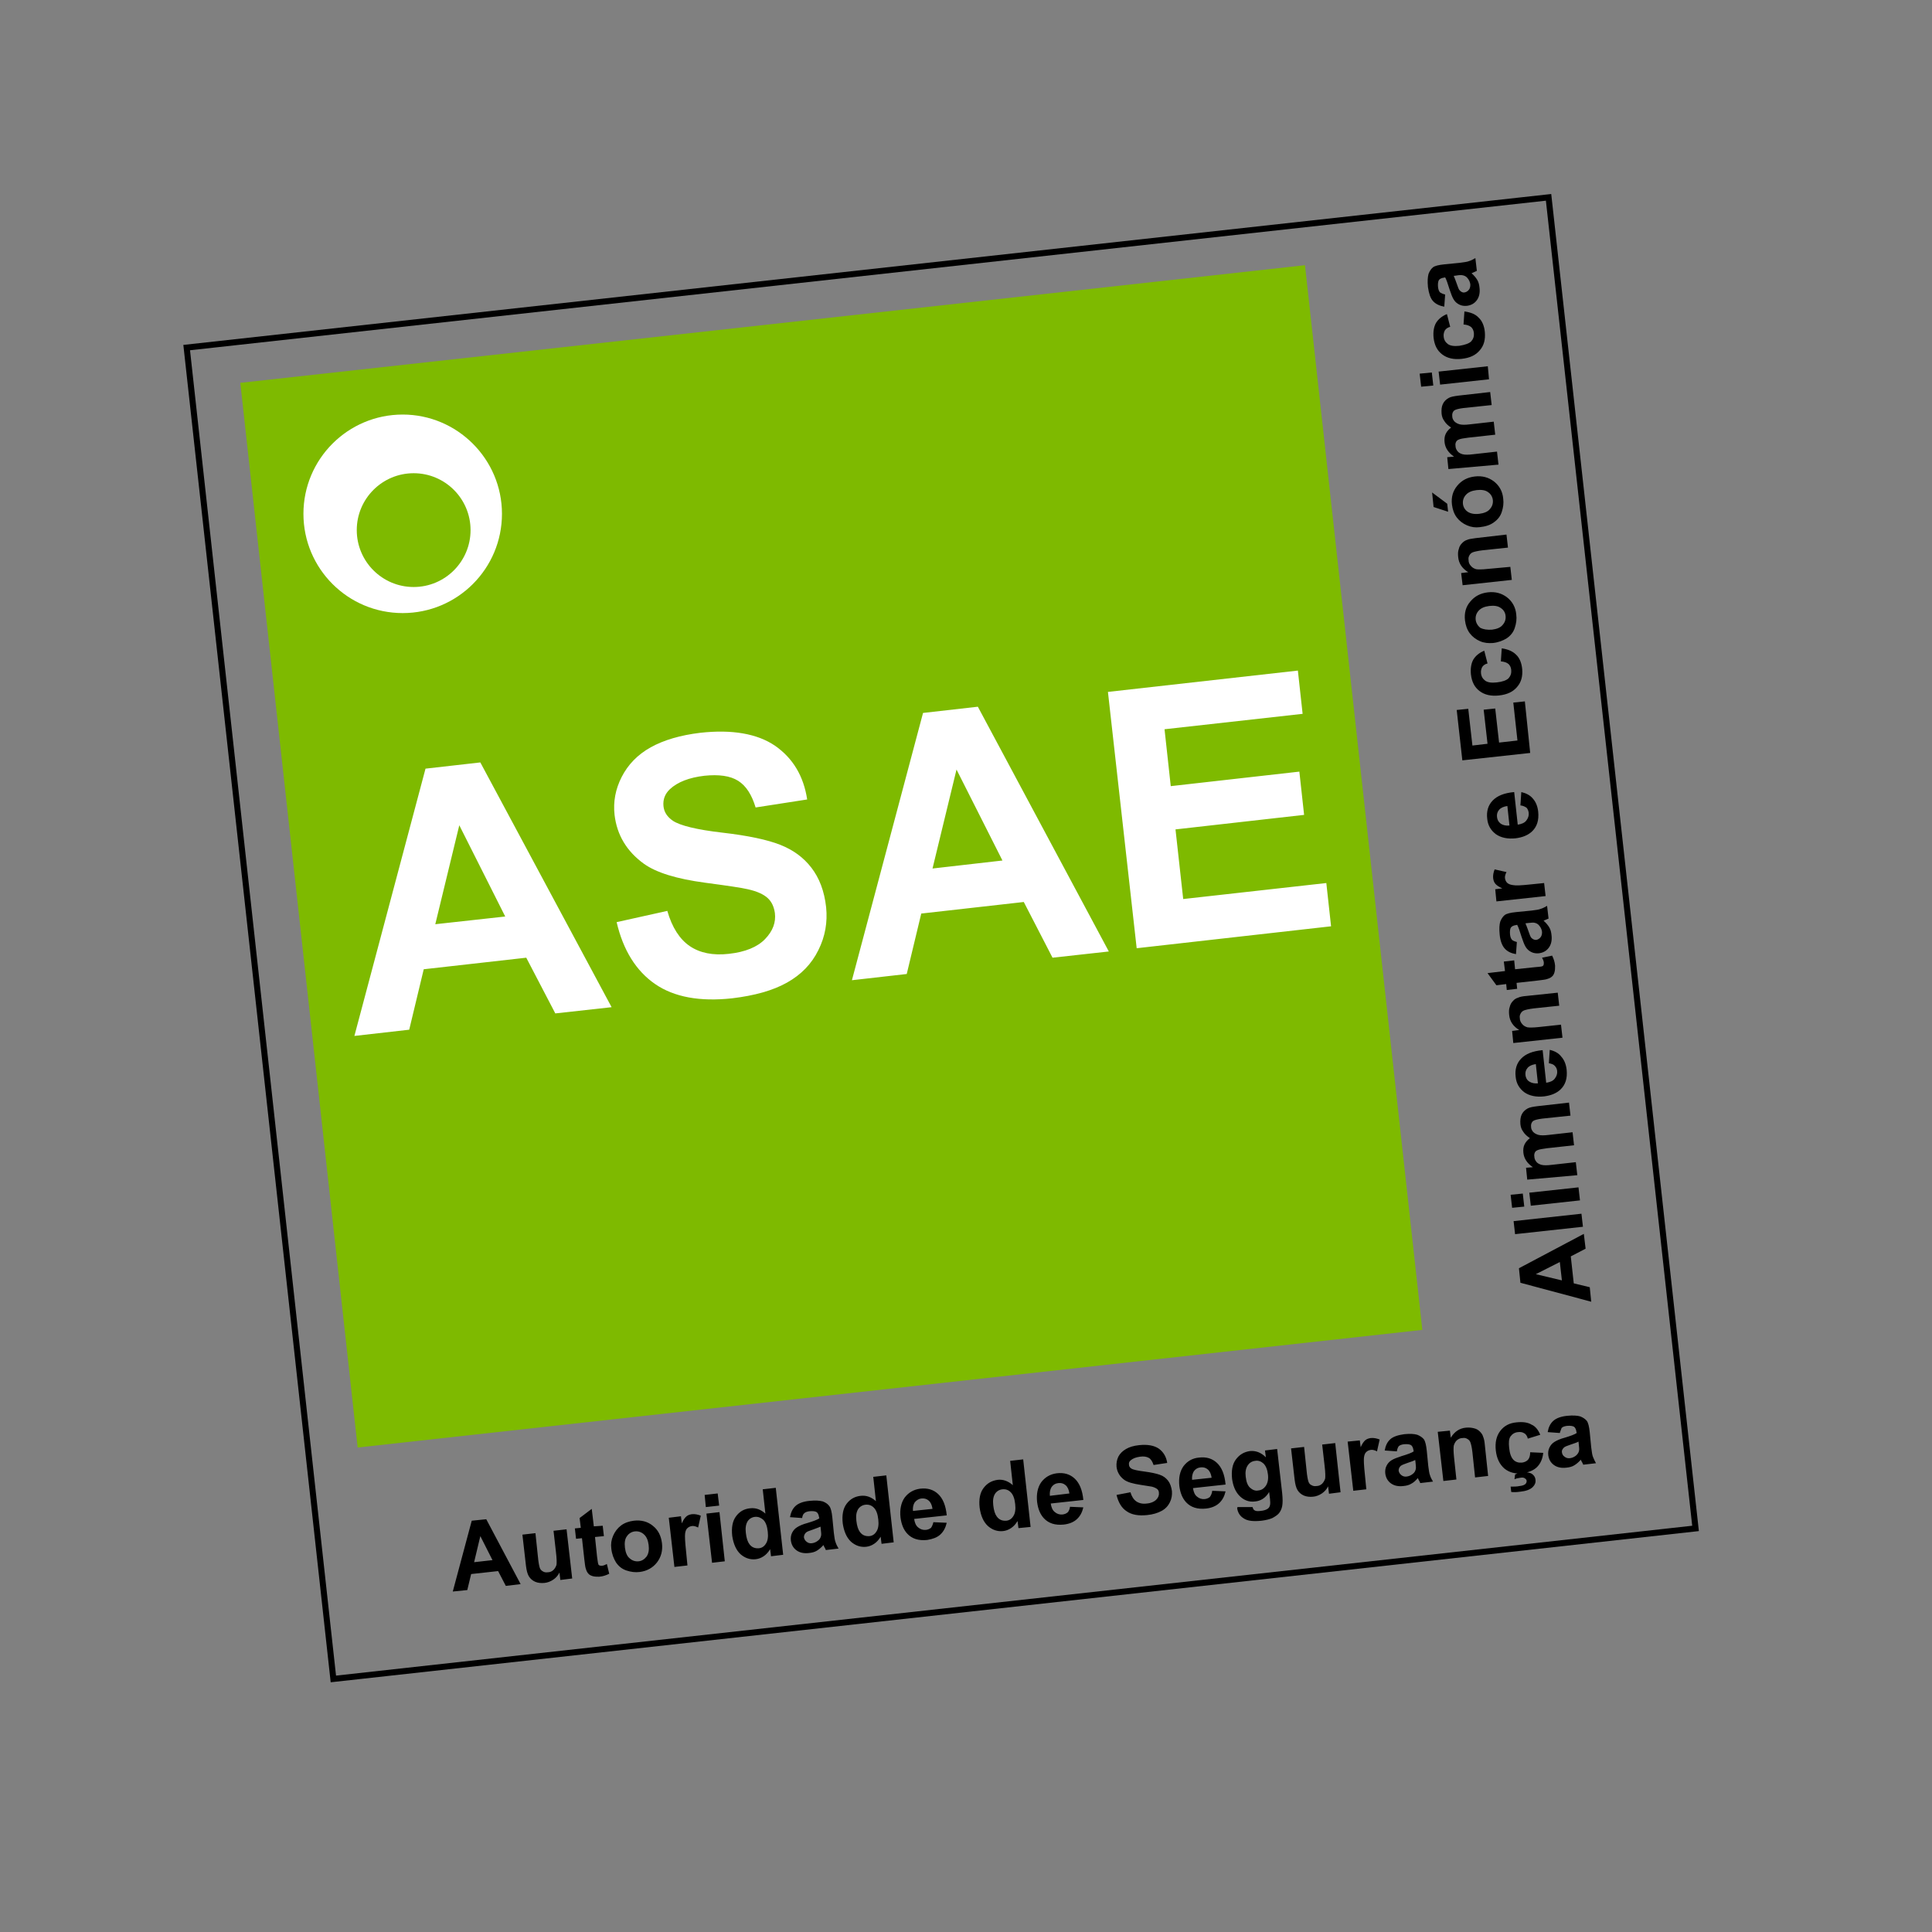 <?xml version="1.0" encoding="utf-8"?>
<!-- Generator: Adobe Illustrator 19.0.0, SVG Export Plug-In . SVG Version: 6.00 Build 0)  -->
<svg version="1.1" id="layer" xmlns="http://www.w3.org/2000/svg" xmlns:xlink="http://www.w3.org/1999/xlink" x="0px" y="0px"
	 viewBox="-153 -46 652 652" style="enable-background:new -153 -46 652 652;" xml:space="preserve">
<rect x="-153" y="-46" width="652" height="652" fill="#808080" stroke="none"/>
<style type="text/css">
	.st0{fill:#7EBA00;}
	.st1{fill:#FFFFFF;}
	.st2{fill:none;stroke:#000000;stroke-width:2.039;}
</style>
<polygon id="XMLID_7_" class="st0" points="327,402.8 -32.3,442.5 -71.9,83.2 287.4,43.5 "/>
<path id="XMLID_8_" class="st1" d="M16.4,127.4c0,18.5-15,33.5-33.5,33.5c-18.5,0-33.5-15-33.5-33.5c0-18.5,15-33.5,33.5-33.5
	C1.3,93.9,16.4,108.9,16.4,127.4"/>
<path id="XMLID_9_" class="st0" d="M5.8,132.9c0,10.6-8.6,19.2-19.2,19.2c-10.6,0-19.2-8.6-19.2-19.2c0-10.6,8.6-19.2,19.2-19.2
	C-2.8,113.7,5.8,122.3,5.8,132.9"/>
<path id="XMLID_2_" class="st1" d="M53.4,293.9l-19,2.1l-9.8-18.8l-34.6,3.9l-4.9,20.4l-18.5,2.1l24-90.2l18.5-2.1L53.4,293.9z
	 M17.5,263.3L2,232.5l-8.1,33.4L17.5,263.3z M55.1,265.2c2.2,9.5,6.6,16.5,13,20.9c6.4,4.4,15.1,6,26,4.8c7.5-0.9,13.7-2.6,18.5-5.3
	c4.8-2.7,8.3-6.3,10.6-11c2.3-4.6,3.1-9.4,2.6-14.4c-0.6-5.5-2.3-9.9-5-13.4c-2.7-3.5-6.2-6-10.5-7.7c-4.3-1.7-10.8-3.1-19.5-4.1
	c-8.7-1-14.3-2.4-16.7-4c-1.9-1.3-3-2.9-3.2-5c-0.2-2.2,0.5-4.1,2.2-5.7c2.6-2.4,6.5-3.9,11.6-4.5c4.9-0.5,8.7,0,11.4,1.7
	c2.7,1.7,4.6,4.7,5.9,9l17.4-2.7c-1.2-7.9-4.8-13.9-10.8-18.1c-6-4.1-14.5-5.6-25.3-4.4c-6.6,0.8-12.2,2.4-16.7,4.9
	c-4.5,2.5-7.7,5.9-9.8,10c-2.1,4.1-2.9,8.4-2.4,12.8c0.8,6.8,4.1,12.3,9.9,16.5c4.2,3,11,5.1,20.7,6.4c7.5,1,12.3,1.7,14.4,2.2
	c3.1,0.7,5.3,1.7,6.7,3c1.4,1.3,2.1,3,2.4,5c0.4,3.2-0.7,6.1-3.3,8.8c-2.6,2.7-6.7,4.4-12.3,5c-5.3,0.6-9.7-0.3-13.1-2.6
	c-3.4-2.3-6-6.3-7.6-11.9L55.1,265.2 M221.2,275.1l-19,2.1l-9.7-18.8l-34.6,3.9l-4.9,20.4l-18.5,2.1l24-90.2l18.5-2.1L221.2,275.1z
	 M185.3,244.4l-15.5-30.7l-8.1,33.4L185.3,244.4z M296.2,266.6l-1.6-14.6l-48.3,5.4l-2.6-23.5l43.4-4.9l-1.6-14.6l-43.4,4.9
	l-2.1-19.2l46.6-5.2l-1.6-14.6l-64.1,7.2l9.7,86.5L296.2,266.6z"/>
<path id="XMLID_10_" d="M22.7,488.6l-5,0.6l-2.6-5l-9.1,1l-1.3,5.4l-4.9,0.5l6.4-23.9l4.9-0.5L22.7,488.6z M13.2,480.5l-4.1-8.1
	L7,481.2L13.2,480.5z M40.1,486.7l-1.9-16.6l-4.4,0.5l0.8,7c0.3,2.4,0.3,3.9,0.2,4.5c-0.2,0.6-0.5,1.2-1,1.7
	c-0.5,0.5-1.2,0.8-1.9,0.8c-0.7,0.1-1.2,0-1.7-0.3c-0.5-0.3-0.8-0.6-1-1.1c-0.2-0.5-0.5-1.9-0.7-4.2l-0.8-7.6l-4.4,0.5l1.2,10.5
	c0.2,1.6,0.5,2.8,1,3.6c0.5,0.8,1.2,1.4,2.1,1.8c0.9,0.4,2,0.5,3.1,0.4c1.1-0.1,2.1-0.5,3-1.1c0.9-0.6,1.6-1.4,2.1-2.4l0.3,2.5
	L40.1,486.7z M47.4,469.1l-0.7-5.9l-4.1,3.1l0.4,3.3l-2,0.2l0.4,3.5l2-0.2l0.8,7.2c0.2,1.6,0.3,2.6,0.5,3.1c0.2,0.7,0.5,1.3,0.8,1.6
	c0.3,0.4,0.8,0.7,1.5,0.9c0.7,0.2,1.4,0.2,2.2,0.2c1.3-0.1,2.4-0.5,3.4-1l-0.8-3.3c-0.7,0.4-1.3,0.6-1.7,0.6c-0.3,0-0.5,0-0.8-0.1
	c-0.2-0.1-0.4-0.3-0.4-0.5c-0.1-0.2-0.2-1-0.4-2.4l-0.7-6.7l3-0.3l-0.4-3.5L47.4,469.1z M53.3,476.6c-0.2-1.5,0-2.9,0.6-4.3
	c0.6-1.4,1.5-2.6,2.7-3.5c1.2-0.9,2.7-1.4,4.3-1.6c2.5-0.3,4.7,0.3,6.4,1.7c1.8,1.4,2.8,3.4,3.1,5.9c0.3,2.5-0.3,4.7-1.7,6.5
	c-1.4,1.8-3.4,2.9-5.8,3.2c-1.5,0.2-3,0-4.5-0.5c-1.5-0.5-2.6-1.4-3.5-2.7C54.1,480,53.5,478.5,53.3,476.6 M57.9,476.3
	c0.2,1.6,0.7,2.9,1.6,3.6c0.9,0.8,1.9,1.1,3,1c1.1-0.1,2-0.7,2.7-1.6c0.7-1,0.9-2.3,0.7-3.9c-0.2-1.6-0.7-2.8-1.6-3.6
	c-0.9-0.8-1.9-1.1-3-1c-1.1,0.1-2.1,0.7-2.7,1.6C57.9,473.3,57.7,474.6,57.9,476.3 M78.5,477.2c-0.3-2.8-0.4-4.7-0.3-5.6
	c0.1-0.9,0.4-1.6,0.8-1.9c0.4-0.4,0.9-0.6,1.5-0.7c0.6-0.1,1.3,0.1,2.1,0.5l0.9-4c-1-0.4-2-0.6-3-0.5c-0.7,0.1-1.3,0.3-1.8,0.7
	c-0.5,0.4-1.1,1.2-1.6,2.4l-0.3-2.4l-4.1,0.5l1.9,16.6l4.4-0.5L78.5,477.2z M85.2,462.6l-0.4-4.1l4.4-0.5l0.5,4.1L85.2,462.6z
	 M87.3,481.4l-1.9-16.6l4.4-0.5l1.8,16.6L87.3,481.4z M111.3,478.7l-4.1,0.5l-0.3-2.4c-0.6,1-1.3,1.8-2.2,2.4
	c-0.9,0.6-1.8,0.9-2.7,1c-1.9,0.2-3.6-0.4-5.1-1.7c-1.5-1.4-2.4-3.5-2.8-6.2c-0.3-2.8,0.1-5,1.3-6.6c1.2-1.6,2.7-2.5,4.8-2.7
	c1.9-0.2,3.5,0.4,5.1,1.8l-0.9-8.2l4.4-0.5L111.3,478.7z M98.7,471.3c0.2,1.8,0.6,3,1.2,3.8c0.8,1.1,1.9,1.5,3.2,1.4
	c1-0.1,1.8-0.6,2.4-1.6c0.6-0.9,0.8-2.3,0.6-4c-0.2-1.9-0.7-3.2-1.5-4c-0.8-0.7-1.7-1.1-2.8-1c-1,0.1-1.9,0.6-2.5,1.5
	C98.7,468.4,98.5,469.7,98.7,471.3 M117.7,466.3l-4.1-0.3c0.3-1.6,0.9-2.9,1.9-3.8c1-0.9,2.6-1.5,4.7-1.7c2-0.2,3.4-0.1,4.5,0.2
	c1,0.4,1.7,0.9,2.2,1.6c0.5,0.7,0.8,1.9,1,3.9l0.5,5.1c0.2,1.5,0.3,2.5,0.6,3.2c0.2,0.7,0.6,1.4,1,2.1l-4.3,0.5
	c-0.1-0.3-0.3-0.7-0.6-1.2c-0.1-0.2-0.2-0.4-0.2-0.5c-0.7,0.8-1.4,1.4-2.2,1.9c-0.8,0.5-1.7,0.7-2.7,0.8c-1.7,0.2-3.1-0.1-4.2-0.9
	c-1.1-0.8-1.7-1.9-1.9-3.3c-0.1-0.9,0-1.8,0.4-2.6c0.4-0.8,0.9-1.4,1.7-1.9c0.8-0.5,1.9-1,3.4-1.4c2-0.6,3.4-1.1,4.1-1.6l-0.1-0.4
	c-0.1-0.8-0.4-1.4-0.8-1.7c-0.5-0.3-1.3-0.4-2.4-0.3c-0.8,0.1-1.4,0.3-1.8,0.7C118.1,464.9,117.8,465.5,117.7,466.3 M123.9,469.2
	c-0.5,0.2-1.4,0.6-2.6,1c-1.2,0.4-2,0.7-2.3,1c-0.5,0.5-0.7,1-0.7,1.6c0.1,0.6,0.4,1.1,0.9,1.5c0.5,0.4,1.1,0.6,1.8,0.5
	c0.8-0.1,1.5-0.4,2.2-1c0.5-0.4,0.8-1,0.9-1.6c0.1-0.4,0-1.1-0.1-2.1L123.9,469.2z M148.6,474.5l-4.1,0.5l-0.3-2.4
	c-0.6,1-1.3,1.8-2.2,2.4c-0.9,0.6-1.8,0.9-2.7,1c-1.9,0.2-3.6-0.4-5.1-1.7c-1.5-1.4-2.4-3.5-2.8-6.2c-0.3-2.8,0.1-5,1.3-6.6
	c1.2-1.6,2.8-2.5,4.8-2.7c1.9-0.2,3.5,0.4,5.1,1.8l-0.9-8.2l4.4-0.5L148.6,474.5z M136,467.2c0.2,1.8,0.6,3,1.2,3.8
	c0.8,1.1,1.9,1.5,3.2,1.4c1-0.1,1.8-0.6,2.4-1.6c0.6-0.9,0.8-2.3,0.6-4c-0.2-1.9-0.7-3.2-1.5-4c-0.8-0.8-1.7-1.1-2.8-1
	c-1,0.1-1.9,0.6-2.5,1.5C136,464.3,135.8,465.5,136,467.2 M162,467.7l4.5,0.2c-0.4,1.7-1.1,3-2.2,4c-1.1,1-2.6,1.5-4.4,1.8
	c-2.9,0.3-5.1-0.4-6.7-2.1c-1.3-1.4-2-3.2-2.3-5.5c-0.3-2.7,0.2-5,1.4-6.7c1.3-1.7,3-2.7,5.2-3c2.5-0.3,4.5,0.3,6.1,1.8
	c1.6,1.5,2.6,3.9,2.9,7.2l-11,1.2c0.2,1.3,0.6,2.3,1.4,2.9c0.7,0.6,1.6,0.9,2.6,0.8c0.7-0.1,1.2-0.3,1.7-0.7
	C161.5,469.2,161.8,468.5,162,467.7 M161.7,463.2c-0.2-1.3-0.6-2.2-1.3-2.8c-0.7-0.6-1.5-0.8-2.4-0.7c-1,0.1-1.7,0.6-2.3,1.3
	c-0.5,0.8-0.7,1.7-0.6,2.9L161.7,463.2z M194.8,469.3l-4.1,0.4l-0.3-2.4c-0.6,1-1.3,1.8-2.2,2.4c-0.9,0.6-1.8,0.9-2.7,1
	c-1.9,0.2-3.6-0.4-5.1-1.7c-1.5-1.4-2.4-3.4-2.8-6.2c-0.3-2.8,0.1-5,1.3-6.6c1.2-1.6,2.7-2.5,4.8-2.8c1.8-0.2,3.5,0.4,5.1,1.8
	l-0.9-8.2l4.4-0.5L194.8,469.3z M182.2,462c0.2,1.8,0.6,3,1.2,3.8c0.8,1.1,1.9,1.5,3.2,1.4c1-0.1,1.8-0.6,2.4-1.6
	c0.6-0.9,0.8-2.3,0.6-4c-0.2-1.9-0.7-3.2-1.5-4c-0.8-0.8-1.7-1.1-2.8-1c-1,0.1-1.9,0.6-2.5,1.5C182.2,459.1,182,460.3,182.2,462
	 M208.1,462.5l4.5,0.2c-0.4,1.7-1.1,3-2.2,4c-1.1,1-2.6,1.6-4.4,1.8c-2.9,0.3-5.1-0.4-6.7-2.1c-1.3-1.4-2-3.2-2.3-5.5
	c-0.3-2.7,0.2-5,1.4-6.7c1.3-1.7,3-2.7,5.2-3c2.5-0.3,4.5,0.3,6.1,1.8c1.6,1.5,2.6,3.9,2.9,7.2l-11,1.2c0.2,1.3,0.6,2.3,1.4,2.9
	c0.7,0.6,1.6,0.9,2.6,0.8c0.7-0.1,1.2-0.3,1.7-0.7C207.7,464,208,463.3,208.1,462.5 M207.9,458c-0.2-1.3-0.6-2.2-1.3-2.8
	s-1.5-0.8-2.4-0.7c-1,0.1-1.7,0.5-2.3,1.3c-0.5,0.8-0.7,1.7-0.6,3L207.9,458z M223.8,458.5c0.6,2.5,1.7,4.4,3.4,5.5
	c1.7,1.2,4,1.6,6.9,1.3c2-0.2,3.6-0.7,4.9-1.4c1.3-0.7,2.2-1.7,2.8-2.9c0.6-1.2,0.8-2.5,0.7-3.8c-0.2-1.4-0.6-2.6-1.3-3.5
	c-0.7-0.9-1.6-1.6-2.8-2c-1.1-0.4-2.9-0.8-5.2-1.1c-2.3-0.3-3.8-0.6-4.4-1c-0.5-0.3-0.8-0.8-0.8-1.3c-0.1-0.6,0.1-1.1,0.6-1.5
	c0.7-0.6,1.7-1,3.1-1.2c1.3-0.2,2.3,0,3,0.4c0.7,0.4,1.2,1.2,1.6,2.4l4.6-0.7c-0.3-2.1-1.3-3.7-2.8-4.8c-1.6-1.1-3.8-1.5-6.7-1.2
	c-1.8,0.2-3.2,0.6-4.4,1.3c-1.2,0.7-2,1.5-2.6,2.6c-0.5,1.1-0.7,2.2-0.6,3.4c0.2,1.8,1.1,3.3,2.6,4.4c1.1,0.8,2.9,1.3,5.5,1.7
	c2,0.3,3.2,0.5,3.8,0.6c0.8,0.2,1.4,0.5,1.8,0.8c0.4,0.3,0.6,0.8,0.6,1.3c0.1,0.8-0.2,1.6-0.9,2.3c-0.7,0.7-1.8,1.2-3.2,1.3
	c-1.4,0.2-2.6-0.1-3.5-0.7c-0.9-0.6-1.6-1.7-2-3.1L223.8,458.5 M256.1,457.1l4.5,0.2c-0.4,1.7-1.1,3-2.2,4c-1.1,1-2.6,1.6-4.4,1.8
	c-2.9,0.3-5.1-0.4-6.7-2.1c-1.3-1.4-2-3.2-2.3-5.5c-0.3-2.8,0.2-5,1.4-6.7c1.3-1.7,3-2.7,5.2-2.9c2.5-0.3,4.5,0.3,6.1,1.8
	c1.6,1.5,2.6,3.9,2.9,7.3l-11,1.2c0.2,1.3,0.6,2.3,1.4,2.9c0.7,0.6,1.6,0.9,2.6,0.8c0.7-0.1,1.2-0.3,1.7-0.7
	C255.7,458.6,256,458,256.1,457.1 M255.9,452.7c-0.2-1.3-0.6-2.2-1.3-2.8c-0.7-0.6-1.5-0.8-2.4-0.7c-1,0.1-1.7,0.5-2.3,1.3
	c-0.5,0.8-0.7,1.8-0.6,2.9L255.9,452.7z M264.6,462.6l5.1,0c0.2,0.6,0.4,1,0.7,1.1c0.4,0.3,1.1,0.3,2,0.2c1.1-0.1,2-0.4,2.5-0.8
	c0.4-0.3,0.6-0.7,0.7-1.2c0.1-0.4,0.1-1.1,0-2l-0.3-2.4c-1.1,1.9-2.7,3-4.7,3.2c-2.2,0.3-4.1-0.5-5.6-2.2c-1.2-1.4-1.9-3.2-2.2-5.4
	c-0.3-2.8,0.1-5,1.3-6.6c1.2-1.6,2.7-2.5,4.7-2.8c2-0.2,3.8,0.5,5.4,2.1l-0.3-2.3l4.1-0.5l1.7,14.9c0.2,2,0.2,3.4,0,4.4
	c-0.2,1-0.6,1.8-1.1,2.4c-0.5,0.6-1.3,1.1-2.2,1.6c-0.9,0.4-2.1,0.7-3.6,0.9c-2.8,0.3-4.8,0.1-6.1-0.8c-1.3-0.8-2-2-2.2-3.5
	C264.6,463,264.6,462.8,264.6,462.6 M267.4,452.4c0.2,1.8,0.7,3,1.5,3.7c0.8,0.7,1.7,1.1,2.7,0.9c1.1-0.1,1.9-0.6,2.6-1.6
	c0.6-0.9,0.9-2.2,0.7-3.8c-0.2-1.7-0.7-2.9-1.5-3.7c-0.8-0.7-1.7-1.1-2.8-0.9c-1,0.1-1.9,0.6-2.5,1.5
	C267.4,449.5,267.2,450.8,267.4,452.4 M299.4,457.6l-1.8-16.6l-4.4,0.5l0.8,7c0.3,2.4,0.3,3.9,0.2,4.5c-0.2,0.6-0.5,1.2-1,1.7
	c-0.5,0.5-1.2,0.8-1.9,0.8c-0.7,0.1-1.2,0-1.7-0.3c-0.5-0.2-0.8-0.6-1-1.1c-0.2-0.5-0.5-1.9-0.7-4.2l-0.8-7.6l-4.4,0.5l1.2,10.5
	c0.2,1.6,0.5,2.8,1,3.6c0.5,0.8,1.2,1.4,2.1,1.8c0.9,0.4,2,0.5,3.1,0.4c1.1-0.1,2.1-0.5,3-1.1c0.9-0.6,1.6-1.4,2.1-2.4l0.3,2.5
	L299.4,457.6z M307.6,451.5c-0.3-2.8-0.4-4.7-0.3-5.6c0.1-0.9,0.4-1.6,0.8-1.9c0.4-0.4,0.9-0.6,1.5-0.7c0.6-0.1,1.4,0.1,2.1,0.5
	l0.9-4c-1-0.4-2-0.6-3-0.5c-0.7,0.1-1.3,0.3-1.8,0.7c-0.5,0.4-1.1,1.2-1.6,2.4l-0.3-2.3l-4.1,0.4l1.9,16.6l4.4-0.5L307.6,451.5z
	 M318.4,443.8l-4.1-0.3c0.3-1.7,0.9-2.9,1.9-3.8c1-0.9,2.6-1.4,4.7-1.7c2-0.2,3.4-0.1,4.4,0.2c1,0.4,1.7,0.9,2.2,1.5
	c0.5,0.7,0.8,2,1,3.9l0.5,5.1c0.2,1.4,0.3,2.5,0.6,3.2c0.2,0.7,0.6,1.4,1,2.1l-4.3,0.5c-0.1-0.3-0.3-0.7-0.6-1.2
	c-0.1-0.3-0.2-0.4-0.2-0.5c-0.7,0.8-1.4,1.5-2.2,1.9c-0.8,0.5-1.7,0.7-2.7,0.8c-1.7,0.2-3.1-0.1-4.2-0.9c-1.1-0.8-1.7-1.9-1.9-3.3
	c-0.1-0.9,0-1.8,0.4-2.6c0.4-0.8,0.9-1.4,1.7-1.9c0.8-0.5,1.9-0.9,3.4-1.4c2-0.6,3.4-1.1,4.1-1.6l-0.1-0.4c-0.1-0.8-0.4-1.4-0.8-1.7
	c-0.5-0.3-1.3-0.4-2.4-0.3c-0.8,0.1-1.4,0.3-1.8,0.7C318.8,442.4,318.5,443,318.4,443.8 M324.6,446.7c-0.5,0.3-1.4,0.6-2.6,1
	c-1.2,0.4-1.9,0.7-2.3,1c-0.5,0.5-0.7,1-0.7,1.6c0.1,0.6,0.4,1.1,0.9,1.5c0.5,0.4,1.1,0.6,1.8,0.5c0.8-0.1,1.5-0.4,2.2-1
	c0.5-0.4,0.8-1,0.9-1.6c0.1-0.4,0-1.1-0.1-2.2L324.6,446.7z M348.1,441.7c-0.1-1.3-0.3-2.2-0.6-2.9c-0.2-0.7-0.6-1.2-1.1-1.7
	c-0.5-0.5-1.1-0.9-2-1.1c-0.8-0.2-1.7-0.3-2.7-0.2c-2.2,0.2-3.9,1.4-5.1,3.4l-0.3-2.4l-4.1,0.4l1.9,16.6l4.4-0.5l-0.8-7.5
	c-0.2-1.9-0.2-3.1-0.1-3.9c0.2-0.7,0.5-1.3,1-1.8c0.6-0.5,1.2-0.8,2-0.8c0.6-0.1,1.1,0,1.6,0.3c0.5,0.3,0.8,0.6,1,1.1
	c0.2,0.5,0.5,1.6,0.7,3.4l0.9,8.5l4.4-0.5L348.1,441.7z M366.8,438.2l-4.2,1.3c-0.2-0.8-0.6-1.5-1.2-1.8c-0.6-0.4-1.3-0.5-2.1-0.4
	c-1.1,0.1-1.9,0.6-2.5,1.4c-0.6,0.8-0.7,2.1-0.5,3.9c0.2,2,0.7,3.3,1.5,4.1c0.7,0.7,1.7,1,2.8,0.9c0.8-0.1,1.5-0.4,2-0.9
	c0.5-0.5,0.8-1.4,0.8-2.6l4.4,0.2c-0.2,2-0.9,3.6-2.1,4.8c-1.1,1.1-2.8,1.8-4.9,2.1c-2.4,0.3-4.5-0.3-6.1-1.6
	c-1.6-1.4-2.6-3.4-2.9-6.1c-0.3-2.7,0.2-4.9,1.5-6.6c1.3-1.7,3.1-2.7,5.6-2.9c2-0.2,3.7,0,5,0.8
	C365.1,435.3,366.1,436.5,366.8,438.2 M357,457.5l-0.2-1.8c1.1,0,2.1,0,3-0.2c0.9-0.1,1.6-0.3,2-0.7c0.3-0.3,0.4-0.6,0.4-1
	c0-0.4-0.2-0.6-0.6-0.9s-0.9-0.3-1.5-0.2c-0.7,0.1-1.3,0.2-2,0.5l0.2-1.6c0.8-0.4,1.6-0.6,2.6-0.7c1.3-0.1,2.3,0,3.1,0.5
	c0.7,0.5,1.1,1.1,1.2,2c0.1,0.9-0.2,1.7-0.9,2.4c-0.9,0.9-2.3,1.4-4.2,1.6C358.7,457.6,357.7,457.6,357,457.5 M373.4,437.6l-4.1-0.3
	c0.3-1.7,0.9-2.9,1.9-3.8c1-0.9,2.6-1.5,4.7-1.7c1.9-0.2,3.4-0.1,4.4,0.2c1,0.4,1.7,0.9,2.2,1.5c0.5,0.7,0.8,1.9,1,3.9l0.5,5.1
	c0.2,1.4,0.3,2.5,0.6,3.2s0.6,1.4,1,2.1l-4.3,0.5c-0.1-0.3-0.3-0.7-0.6-1.2c-0.1-0.2-0.2-0.4-0.2-0.5c-0.7,0.8-1.4,1.4-2.2,1.9
	c-0.8,0.5-1.7,0.7-2.7,0.8c-1.7,0.2-3.1-0.1-4.2-0.9c-1.1-0.8-1.7-1.9-1.9-3.3c-0.1-0.9,0-1.8,0.4-2.6c0.4-0.8,0.9-1.4,1.7-1.9
	c0.8-0.5,1.9-1,3.4-1.4c2-0.6,3.4-1.1,4.1-1.6l-0.1-0.4c-0.1-0.8-0.4-1.4-0.8-1.7c-0.5-0.3-1.3-0.4-2.4-0.3
	c-0.8,0.1-1.4,0.3-1.8,0.7C373.9,436.3,373.6,436.8,373.4,437.6 M379.7,440.5c-0.5,0.3-1.4,0.6-2.6,1c-1.2,0.4-2,0.7-2.3,1
	c-0.5,0.5-0.8,1-0.7,1.6c0.1,0.6,0.3,1.1,0.9,1.5c0.5,0.4,1.1,0.6,1.8,0.5c0.8-0.1,1.5-0.4,2.2-1c0.5-0.5,0.8-1,0.9-1.6
	c0.1-0.4,0-1.1-0.1-2.1L379.7,440.5z M381.5,370.4l0.6,5l-5,2.6l1,9.1l5.4,1.3l0.5,4.9l-23.9-6.4l-0.5-4.9L381.5,370.4z
	 M373.4,379.9l-8.1,4.1l8.8,2.1L373.4,379.9z M380.7,363.6l-22.9,2.5l0.5,4.4l22.9-2.5L380.7,363.6z M361.4,361.2l-4.1,0.4l-0.5-4.4
	l4.1-0.4L361.4,361.2z M380.2,359.1l-16.6,1.8l-0.5-4.4l16.6-1.8L380.2,359.1z M379.3,350.6l-0.5-4.4l-8.1,0.9
	c-1.6,0.2-2.7,0.2-3.5,0c-0.7-0.2-1.3-0.5-1.7-1c-0.4-0.5-0.7-1.1-0.7-1.8c-0.1-0.5,0-1,0.2-1.4c0.2-0.4,0.5-0.6,1-0.8
	c0.5-0.2,1.5-0.4,3.1-0.6l9.1-1l-0.5-4.4l-8,0.9c-1.6,0.2-2.7,0.2-3.5,0c-0.7-0.2-1.3-0.5-1.8-1c-0.4-0.5-0.7-1-0.7-1.7
	c-0.1-0.8,0.1-1.5,0.7-2c0.4-0.3,1.5-0.6,3.1-0.8l9.5-1l-0.5-4.4l-10.6,1.2c-1.6,0.2-2.7,0.4-3.4,0.8c-0.9,0.5-1.6,1.2-2,2.1
	c-0.4,0.9-0.5,1.9-0.4,3.2c0.1,1,0.4,1.8,1,2.6c0.5,0.8,1.3,1.5,2.2,2.1c-0.8,0.6-1.4,1.3-1.8,2.1c-0.4,0.8-0.5,1.8-0.4,2.8
	c0.2,2,1.3,3.6,3.2,4.9l-2.3,0.2l0.4,4L379.3,350.6z M369.7,312.8l0.3-4.5c1.7,0.4,3,1.1,3.9,2.3c1,1.1,1.6,2.6,1.8,4.4
	c0.3,2.9-0.4,5.1-2.1,6.7c-1.4,1.3-3.2,2-5.5,2.3c-2.7,0.3-5-0.2-6.7-1.4c-1.7-1.3-2.7-3-2.9-5.2c-0.3-2.5,0.3-4.5,1.8-6.1
	c1.5-1.6,3.9-2.6,7.3-2.9l1.2,11c1.3-0.2,2.3-0.6,2.9-1.4c0.6-0.8,0.9-1.6,0.8-2.6c-0.1-0.7-0.3-1.2-0.8-1.7
	C371.3,313.2,370.6,313,369.7,312.8 M365.3,313.1c-1.3,0.2-2.2,0.6-2.8,1.3c-0.6,0.7-0.8,1.5-0.7,2.4c0.1,0.9,0.5,1.7,1.3,2.2
	c0.8,0.5,1.7,0.7,2.9,0.6L365.3,313.1z M362.2,290.1c-1.3,0.1-2.3,0.3-2.9,0.6c-0.7,0.2-1.3,0.6-1.7,1.1c-0.5,0.5-0.9,1.1-1.1,2
	c-0.3,0.8-0.3,1.7-0.2,2.7c0.2,2.2,1.4,3.9,3.4,5.1l-2.4,0.3l0.4,4.1l16.6-1.8l-0.5-4.4l-7.5,0.8c-1.8,0.2-3.1,0.2-3.8,0.1
	c-0.7-0.2-1.3-0.5-1.8-1.1c-0.5-0.6-0.8-1.2-0.8-2c-0.1-0.6,0-1.1,0.3-1.6c0.2-0.4,0.6-0.8,1.1-1c0.5-0.2,1.7-0.5,3.4-0.7l8.5-0.9
	l-0.5-4.4L362.2,290.1z M354.9,281.7l-5.9,0.7l3,4.1l3.3-0.4l0.2,2l3.5-0.4l-0.2-2l7.2-0.8c1.5-0.2,2.6-0.3,3.1-0.5
	c0.7-0.2,1.3-0.5,1.6-0.8c0.4-0.3,0.7-0.8,0.9-1.5c0.2-0.7,0.2-1.4,0.2-2.2c-0.1-1.3-0.5-2.4-1-3.4l-3.4,0.7
	c0.4,0.7,0.6,1.3,0.6,1.7c0,0.3,0,0.5-0.1,0.8c-0.1,0.2-0.3,0.4-0.5,0.4c-0.2,0.1-1,0.2-2.4,0.3l-6.7,0.7l-0.3-3l-3.5,0.4
	L354.9,281.7z M358.9,271.9l-0.3,4.1c-1.7-0.3-2.9-0.9-3.8-1.9c-0.9-1-1.5-2.6-1.7-4.7c-0.2-2-0.1-3.4,0.2-4.4
	c0.4-1,0.9-1.7,1.5-2.2c0.7-0.5,1.9-0.8,3.9-1l5.1-0.5c1.5-0.2,2.5-0.3,3.2-0.6c0.7-0.2,1.4-0.6,2.1-1l0.5,4.3
	c-0.3,0.1-0.7,0.3-1.2,0.5c-0.2,0.1-0.4,0.2-0.5,0.2c0.8,0.7,1.4,1.4,1.9,2.2c0.5,0.8,0.7,1.7,0.8,2.7c0.2,1.7-0.1,3.1-0.9,4.2
	c-0.8,1.1-1.9,1.7-3.3,1.9c-0.9,0.1-1.8,0-2.6-0.4c-0.8-0.4-1.4-0.9-1.9-1.7c-0.5-0.8-0.9-1.9-1.4-3.4c-0.6-2-1.1-3.4-1.5-4.1
	l-0.4,0.1c-0.8,0.1-1.4,0.4-1.7,0.8c-0.3,0.4-0.4,1.3-0.3,2.4c0.1,0.8,0.3,1.4,0.7,1.8C357.5,271.4,358.1,271.7,358.9,271.9
	 M361.8,265.6c0.2,0.5,0.6,1.4,1,2.6c0.4,1.2,0.7,2,1,2.3c0.5,0.5,1,0.7,1.6,0.7c0.6-0.1,1.1-0.4,1.5-0.9c0.4-0.5,0.5-1.1,0.5-1.8
	c-0.1-0.8-0.4-1.5-1-2.2c-0.4-0.5-1-0.8-1.6-0.9c-0.4-0.1-1.1,0-2.2,0.1L361.8,265.6z M363.2,252.5c-2.8,0.3-4.7,0.4-5.6,0.2
	c-0.9-0.1-1.6-0.4-2-0.8c-0.4-0.4-0.6-0.9-0.7-1.5c-0.1-0.6,0.1-1.3,0.5-2.1l-4-0.9c-0.4,1-0.6,2-0.5,3c0.1,0.7,0.3,1.3,0.7,1.8
	c0.4,0.5,1.2,1.1,2.4,1.6l-2.4,0.3l0.4,4.1l16.6-1.8l-0.5-4.4L363.2,252.5z M360.1,225.8l0.3-4.5c1.7,0.4,3,1.1,3.9,2.2
	c1,1.1,1.6,2.6,1.8,4.4c0.3,2.9-0.4,5.1-2.1,6.7c-1.4,1.3-3.2,2-5.5,2.3c-2.7,0.3-5-0.2-6.7-1.4c-1.7-1.3-2.7-3-2.9-5.2
	c-0.3-2.5,0.3-4.5,1.8-6.1c1.5-1.6,3.9-2.6,7.3-2.9l1.2,11c1.3-0.2,2.3-0.6,2.9-1.4c0.6-0.8,0.9-1.6,0.8-2.6
	c-0.1-0.7-0.3-1.2-0.7-1.7C361.6,226.2,361,225.9,360.1,225.8 M355.7,226c-1.3,0.2-2.2,0.6-2.8,1.3c-0.6,0.7-0.8,1.5-0.7,2.4
	c0.1,1,0.5,1.7,1.3,2.3c0.8,0.5,1.7,0.7,2.9,0.6L355.7,226z M361.6,190.7l-3.9,0.4l1.4,12.8l-6.2,0.7l-1.3-11.5l-3.9,0.4l1.3,11.5
	l-5.1,0.6l-1.4-12.4l-3.9,0.4l1.9,17l22.9-2.5L361.6,190.7z M347.9,173.6c-1.7,0.7-2.9,1.7-3.7,3c-0.7,1.3-1,2.9-0.8,5
	c0.3,2.5,1.2,4.3,2.9,5.6c1.7,1.3,3.9,1.8,6.6,1.5c2.7-0.3,4.7-1.2,6.1-2.9c1.4-1.6,1.9-3.6,1.7-6c-0.2-2.1-0.9-3.8-2.1-4.9
	c-1.1-1.1-2.7-1.8-4.8-2.1l-0.3,4.4c1.2,0.1,2,0.4,2.6,0.9c0.5,0.5,0.8,1.1,0.9,2c0.1,1.1-0.2,2-0.9,2.8c-0.7,0.7-2.1,1.2-4,1.4
	c-1.8,0.2-3.1,0-3.9-0.6c-0.8-0.6-1.3-1.4-1.4-2.5c-0.1-0.8,0.1-1.5,0.4-2.1c0.4-0.6,1-1,1.8-1.2L347.9,173.6 M350.8,171
	c-1.5,0.1-2.9,0-4.3-0.6c-1.4-0.6-2.6-1.5-3.5-2.7c-0.9-1.2-1.4-2.7-1.6-4.3c-0.3-2.5,0.3-4.7,1.8-6.4c1.5-1.8,3.4-2.8,5.9-3.1
	c2.5-0.3,4.7,0.3,6.5,1.7c1.8,1.4,2.9,3.4,3.1,5.8c0.2,1.5,0,3-0.5,4.5c-0.5,1.5-1.4,2.6-2.7,3.5C354.2,170.2,352.7,170.8,350.8,171
	 M350.5,166.5c1.6-0.2,2.9-0.7,3.6-1.6c0.8-0.9,1.1-1.9,1-3c-0.1-1.2-0.7-2.1-1.6-2.7c-0.9-0.7-2.3-0.9-3.9-0.7
	c-1.6,0.2-2.8,0.7-3.6,1.6c-0.8,0.9-1.1,1.9-1,3c0.1,1.1,0.7,2.1,1.6,2.8C347.6,166.4,348.9,166.6,350.5,166.5 M345,135.6
	c-1.3,0.2-2.3,0.3-2.9,0.6c-0.7,0.2-1.2,0.6-1.7,1.1c-0.5,0.5-0.9,1.1-1.1,2c-0.3,0.8-0.3,1.7-0.2,2.7c0.2,2.2,1.4,3.9,3.4,5.1
	l-2.4,0.3l0.5,4.1l16.6-1.8l-0.5-4.4L349,146c-1.8,0.2-3.1,0.2-3.8,0.1c-0.7-0.2-1.3-0.5-1.8-1.1c-0.5-0.5-0.8-1.2-0.8-2
	c-0.1-0.6,0-1.1,0.3-1.6c0.2-0.4,0.6-0.8,1.1-1c0.5-0.2,1.7-0.5,3.4-0.7l8.5-0.9l-0.5-4.4L345,135.6z M335.7,126.7l-4.9-1.6
	l-0.5-4.9l5.1,3.8L335.7,126.7z M346.4,131.9c-1.5,0.2-2.9,0-4.3-0.6c-1.4-0.6-2.6-1.5-3.5-2.7c-0.9-1.2-1.4-2.7-1.6-4.3
	c-0.3-2.5,0.3-4.6,1.8-6.4c1.5-1.8,3.4-2.8,5.9-3.1c2.5-0.3,4.7,0.3,6.5,1.7c1.8,1.4,2.9,3.4,3.1,5.8c0.2,1.5,0,3-0.5,4.5
	c-0.5,1.5-1.4,2.6-2.7,3.5C349.9,131.2,348.3,131.7,346.4,131.9 M346.2,127.4c1.6-0.2,2.9-0.7,3.6-1.6c0.8-0.9,1.1-1.9,1-3
	c-0.1-1.1-0.7-2.1-1.6-2.7c-0.9-0.7-2.3-0.9-3.9-0.7c-1.6,0.2-2.8,0.7-3.6,1.6c-0.8,0.9-1.1,1.9-1,3c0.1,1.1,0.7,2.1,1.6,2.7
	C343.2,127.3,344.5,127.6,346.2,127.4 M352.7,110.8l-0.5-4.4l-8.1,0.9c-1.6,0.2-2.7,0.2-3.5,0c-0.7-0.2-1.3-0.5-1.7-1
	c-0.4-0.5-0.7-1.1-0.7-1.8c-0.1-0.6,0-1,0.2-1.4c0.2-0.4,0.5-0.6,1-0.8c0.4-0.2,1.5-0.4,3.1-0.6l9.1-1l-0.5-4.4l-8,0.9
	c-1.6,0.2-2.7,0.2-3.5,0c-0.7-0.2-1.3-0.5-1.8-1c-0.4-0.5-0.7-1-0.7-1.7c-0.1-0.8,0.1-1.5,0.7-2c0.4-0.3,1.5-0.6,3.1-0.8l9.5-1
	l-0.5-4.4l-10.6,1.2c-1.6,0.2-2.7,0.4-3.4,0.8c-0.9,0.5-1.6,1.2-2,2.1c-0.4,0.9-0.5,1.9-0.4,3.2c0.1,1,0.4,1.8,1,2.6
	c0.5,0.8,1.3,1.5,2.2,2.1c-0.8,0.6-1.4,1.3-1.8,2.1c-0.4,0.8-0.5,1.8-0.4,2.8c0.2,2,1.3,3.6,3.2,4.9l-2.3,0.2l0.4,4L352.7,110.8z
	 M330.7,84.1l-4.1,0.4l-0.5-4.4l4.1-0.4L330.7,84.1z M349.5,82L333,83.8l-0.5-4.4l16.6-1.8L349.5,82z M335.3,60
	c-1.7,0.7-2.9,1.7-3.7,3c-0.7,1.3-1,2.9-0.8,5c0.3,2.5,1.2,4.3,2.9,5.6c1.7,1.3,3.9,1.8,6.6,1.5c2.7-0.3,4.7-1.2,6.1-2.9
	c1.4-1.6,1.9-3.6,1.7-6.1c-0.2-2.1-0.9-3.8-2.1-4.9c-1.1-1.2-2.7-1.8-4.8-2.1l-0.3,4.4c1.2,0.1,2,0.4,2.6,0.9c0.5,0.5,0.8,1.1,0.9,2
	c0.1,1.1-0.2,2-0.9,2.8c-0.7,0.7-2.1,1.2-4,1.5c-1.8,0.2-3.1,0-3.9-0.6c-0.8-0.6-1.3-1.4-1.4-2.5c-0.1-0.8,0.1-1.5,0.4-2.1
	c0.4-0.6,1-1,1.8-1.2L335.3,60 M334.7,53.4l-0.3,4.1c-1.6-0.3-2.9-0.9-3.8-1.9c-0.9-1-1.4-2.6-1.7-4.7c-0.2-2-0.1-3.4,0.2-4.5
	c0.4-1,0.9-1.7,1.5-2.2c0.7-0.5,1.9-0.8,3.9-1l5.1-0.5c1.4-0.2,2.5-0.3,3.2-0.6c0.7-0.2,1.4-0.6,2.1-1l0.5,4.3
	c-0.3,0.2-0.7,0.3-1.3,0.6c-0.2,0.1-0.4,0.2-0.5,0.2c0.8,0.7,1.4,1.4,1.9,2.2c0.5,0.8,0.7,1.7,0.8,2.7c0.2,1.7-0.1,3.1-0.9,4.2
	c-0.8,1.1-1.9,1.7-3.3,1.9c-0.9,0.1-1.8,0-2.6-0.4c-0.8-0.4-1.4-0.9-1.9-1.7c-0.5-0.8-0.9-1.9-1.4-3.4c-0.6-2-1.1-3.4-1.5-4.1
	l-0.4,0.1c-0.8,0.1-1.4,0.4-1.7,0.8c-0.3,0.5-0.4,1.3-0.3,2.4c0.1,0.8,0.3,1.4,0.7,1.8C333.3,52.9,333.9,53.2,334.7,53.4
	 M337.6,47.1c0.2,0.5,0.6,1.4,1,2.6c0.4,1.2,0.7,2,1,2.3c0.5,0.5,1,0.8,1.6,0.7c0.6-0.1,1.1-0.4,1.5-0.9c0.4-0.5,0.5-1.1,0.5-1.8
	c-0.1-0.8-0.4-1.5-1-2.2c-0.4-0.5-1-0.8-1.6-0.9c-0.4-0.1-1.1-0.1-2.2,0.1L337.6,47.1z"/>
<polygon id="XMLID_1_" class="st2" points="419.2,469.8 -40.5,520.6 -90,71.3 369.6,20.6 "/>
</svg>
